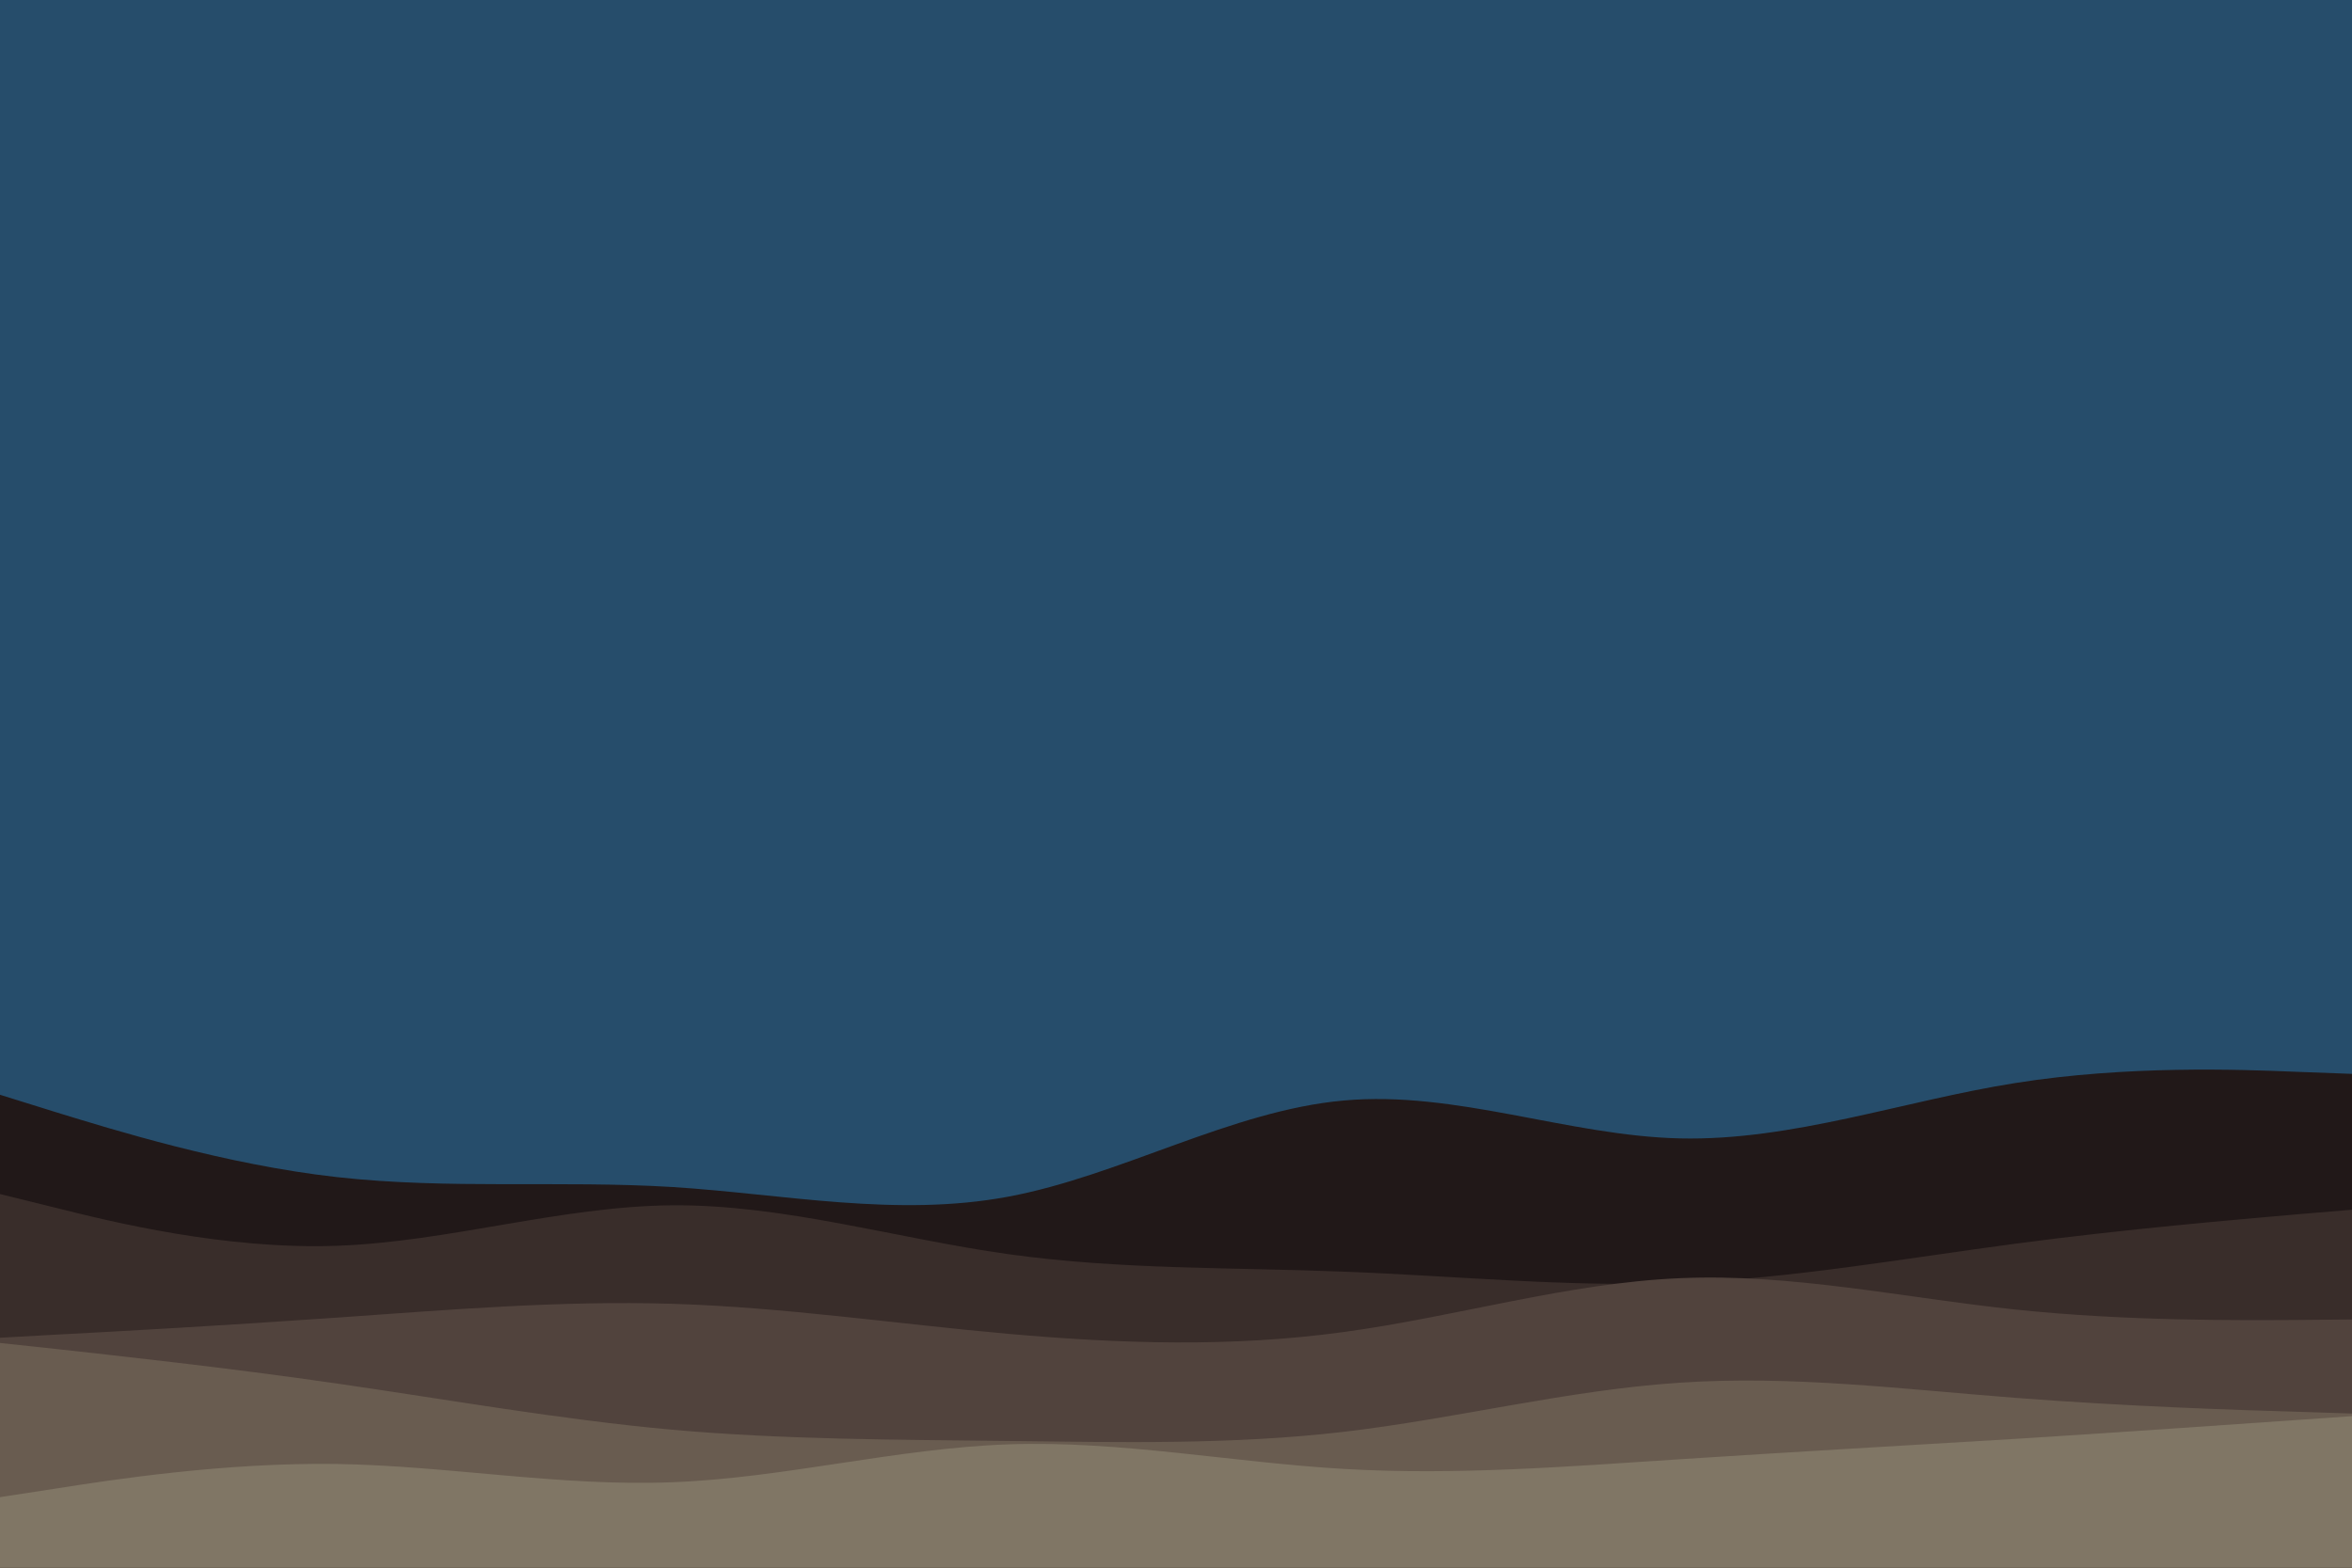 <svg id="visual" viewBox="0 0 900 600" width="900" height="600" xmlns="http://www.w3.org/2000/svg" xmlns:xlink="http://www.w3.org/1999/xlink" version="1.1"><rect x="0" y="0" width="900" height="600" fill="#264d6b"></rect><path d="M0 419L21.5 425.7C43 432.3 86 445.7 128.8 450.5C171.7 455.3 214.3 451.7 257.2 454.3C300 457 343 466 385.8 458C428.7 450 471.3 425 514.2 421.2C557 417.3 600 434.7 642.8 435.7C685.7 436.7 728.3 421.3 771.2 414.5C814 407.7 857 409.3 878.5 410.2L900 411L900 601L878.5 601C857 601 814 601 771.2 601C728.3 601 685.7 601 642.8 601C600 601 557 601 514.2 601C471.3 601 428.7 601 385.8 601C343 601 300 601 257.2 601C214.3 601 171.7 601 128.8 601C86 601 43 601 21.5 601L0 601Z" fill="#211818"></path><path d="M0 457L21.5 462.3C43 467.7 86 478.3 128.8 476.8C171.7 475.3 214.3 461.7 257.2 461.3C300 461 343 474 385.8 480C428.7 486 471.3 485 514.2 486.7C557 488.3 600 492.7 642.8 491C685.7 489.3 728.3 481.7 771.2 476C814 470.3 857 466.7 878.5 464.8L900 463L900 601L878.5 601C857 601 814 601 771.2 601C728.3 601 685.7 601 642.8 601C600 601 557 601 514.2 601C471.3 601 428.7 601 385.8 601C343 601 300 601 257.2 601C214.3 601 171.7 601 128.8 601C86 601 43 601 21.5 601L0 601Z" fill="#392d2a"></path><path d="M0 512L21.5 510.8C43 509.7 86 507.3 128.8 504.3C171.7 501.3 214.3 497.7 257.2 499C300 500.3 343 506.7 385.8 510.5C428.7 514.3 471.3 515.7 514.2 509.8C557 504 600 491 642.8 489.2C685.7 487.3 728.3 496.7 771.2 501.2C814 505.7 857 505.3 878.5 505.2L900 505L900 601L878.5 601C857 601 814 601 771.2 601C728.3 601 685.7 601 642.8 601C600 601 557 601 514.2 601C471.3 601 428.7 601 385.8 601C343 601 300 601 257.2 601C214.3 601 171.7 601 128.8 601C86 601 43 601 21.5 601L0 601Z" fill="#51433d"></path><path d="M0 514L21.5 516.3C43 518.7 86 523.3 128.8 529.5C171.7 535.7 214.3 543.3 257.2 547.2C300 551 343 551 385.8 551.5C428.7 552 471.3 553 514.2 548C557 543 600 532 642.8 529.2C685.7 526.3 728.3 531.7 771.2 535C814 538.3 857 539.7 878.5 540.3L900 541L900 601L878.5 601C857 601 814 601 771.2 601C728.3 601 685.7 601 642.8 601C600 601 557 601 514.2 601C471.3 601 428.7 601 385.8 601C343 601 300 601 257.2 601C214.3 601 171.7 601 128.8 601C86 601 43 601 21.5 601L0 601Z" fill="#695c50"></path><path d="M0 573L21.5 569.7C43 566.3 86 559.7 128.8 560.3C171.7 561 214.3 569 257.2 567.3C300 565.7 343 554.3 385.8 552.8C428.7 551.3 471.3 559.7 514.2 562.2C557 564.7 600 561.3 642.8 558.5C685.7 555.7 728.3 553.3 771.2 550.7C814 548 857 545 878.5 543.5L900 542L900 601L878.5 601C857 601 814 601 771.2 601C728.3 601 685.7 601 642.8 601C600 601 557 601 514.2 601C471.3 601 428.7 601 385.8 601C343 601 300 601 257.2 601C214.3 601 171.7 601 128.8 601C86 601 43 601 21.5 601L0 601Z" fill="#807665"></path></svg>